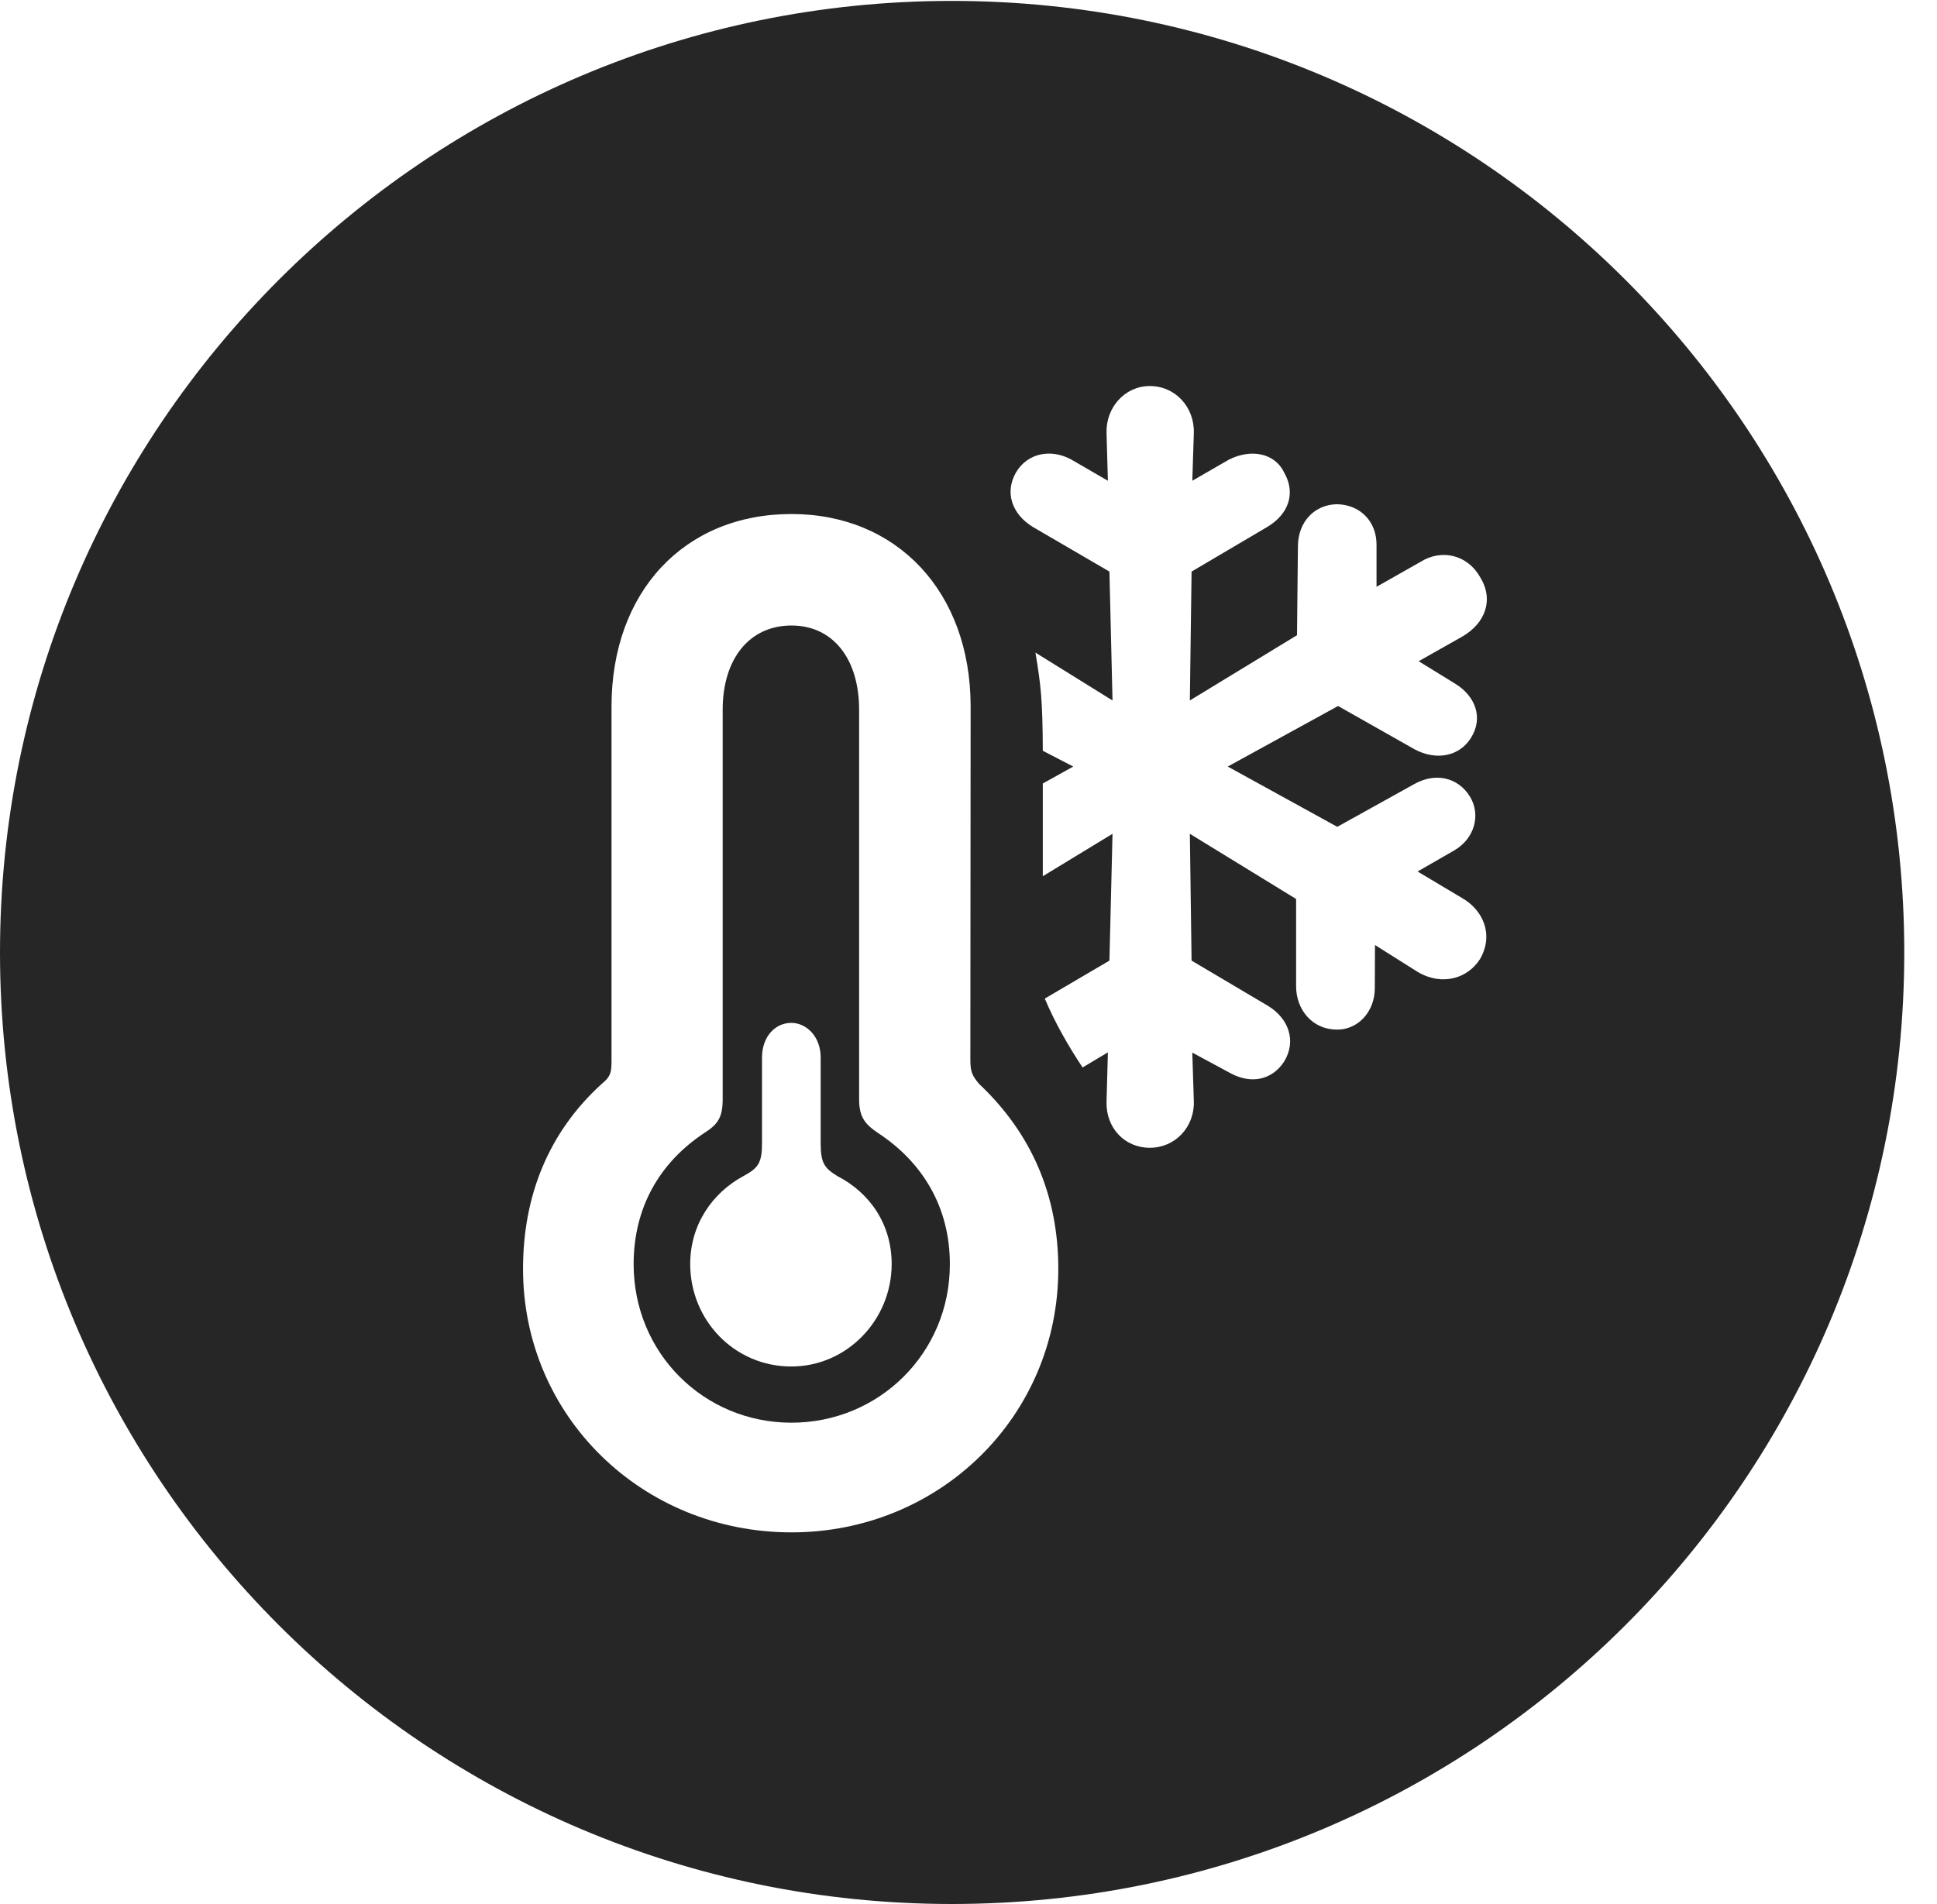 <?xml version="1.0" encoding="UTF-8"?>
<!--Generator: Apple Native CoreSVG 326-->
<!DOCTYPE svg PUBLIC "-//W3C//DTD SVG 1.1//EN" "http://www.w3.org/Graphics/SVG/1.1/DTD/svg11.dtd">
<svg version="1.1" xmlns="http://www.w3.org/2000/svg" xmlns:xlink="http://www.w3.org/1999/xlink"
       viewBox="0 0 21.365 21.006">
       <g>
              <rect height="21.006" opacity="0" width="21.365" x="0" y="0" />
              <path d="M21.004 10.508C21.004 16.304 16.302 21.006 10.498 21.006C4.704 21.006 0 16.304 0 10.508C0 4.714 4.704 0.01 10.498 0.01C16.302 0.01 21.004 4.714 21.004 10.508ZM6.745 7.795L6.745 11.694C6.745 11.823 6.741 11.874 6.638 11.957C6.048 12.493 5.769 13.196 5.769 13.999C5.769 15.627 7.086 16.906 8.73 16.906C10.363 16.906 11.673 15.627 11.673 13.999C11.673 13.196 11.383 12.508 10.798 11.957C10.723 11.867 10.703 11.823 10.703 11.694L10.706 7.795C10.706 6.529 9.893 5.671 8.73 5.671C7.548 5.671 6.745 6.529 6.745 7.795ZM9.476 7.831L9.476 12.128C9.476 12.325 9.542 12.403 9.682 12.498C10.179 12.824 10.477 13.32 10.477 13.947C10.477 14.931 9.693 15.696 8.73 15.696C7.766 15.696 6.989 14.931 6.989 13.947C6.989 13.32 7.277 12.824 7.771 12.498C7.92 12.403 7.971 12.325 7.971 12.128L7.971 7.831C7.971 7.266 8.268 6.901 8.73 6.901C9.186 6.901 9.476 7.266 9.476 7.831ZM8.405 11.667L8.405 12.611C8.405 12.832 8.363 12.886 8.202 12.974C7.854 13.161 7.613 13.514 7.613 13.945C7.613 14.565 8.1 15.076 8.728 15.076C9.341 15.076 9.835 14.563 9.835 13.945C9.835 13.514 9.602 13.163 9.234 12.974C9.093 12.886 9.052 12.832 9.052 12.611L9.052 11.667C9.052 11.439 8.898 11.285 8.728 11.285C8.548 11.285 8.405 11.439 8.405 11.667ZM12.205 4.776L12.22 5.304L11.82 5.072C11.595 4.947 11.335 4.996 11.207 5.211C11.078 5.434 11.163 5.674 11.393 5.814L12.237 6.306L12.271 7.728L11.421 7.2C11.481 7.56 11.5 7.726 11.502 8.283L11.838 8.457L11.502 8.644L11.502 9.667L12.271 9.199L12.237 10.598L11.524 11.017C11.631 11.271 11.781 11.538 11.941 11.777L12.22 11.61L12.205 12.153C12.197 12.445 12.406 12.663 12.682 12.663C12.962 12.663 13.175 12.435 13.168 12.153L13.151 11.613L13.568 11.838C13.808 11.97 14.038 11.908 14.165 11.71C14.302 11.483 14.214 11.235 13.984 11.096L13.143 10.598L13.124 9.199L14.296 9.918L14.296 10.881C14.296 11.138 14.473 11.356 14.74 11.359C14.967 11.366 15.164 11.173 15.164 10.901L15.166 10.426L15.639 10.724C15.913 10.884 16.193 10.79 16.325 10.58C16.479 10.313 16.359 10.04 16.127 9.908L15.636 9.615L16.044 9.38C16.264 9.25 16.335 8.992 16.215 8.791C16.083 8.574 15.831 8.52 15.6 8.65L14.75 9.122L13.542 8.457L14.759 7.789L15.603 8.267C15.835 8.392 16.095 8.35 16.225 8.14C16.364 7.919 16.274 7.677 16.046 7.54L15.648 7.295L16.129 7.023C16.386 6.874 16.479 6.614 16.325 6.366C16.185 6.119 15.899 6.053 15.666 6.2L15.183 6.474L15.183 6.009C15.183 5.751 15.002 5.57 14.752 5.563C14.507 5.563 14.316 5.751 14.316 6.03L14.306 7.008L13.124 7.728L13.143 6.306L13.977 5.814C14.214 5.674 14.293 5.441 14.167 5.219C14.062 4.993 13.793 4.949 13.553 5.072L13.151 5.304L13.168 4.776C13.175 4.489 12.962 4.259 12.682 4.259C12.406 4.259 12.197 4.497 12.205 4.776Z"
                     fill="currentColor" fill-opacity="0.85" />
       </g>
</svg>